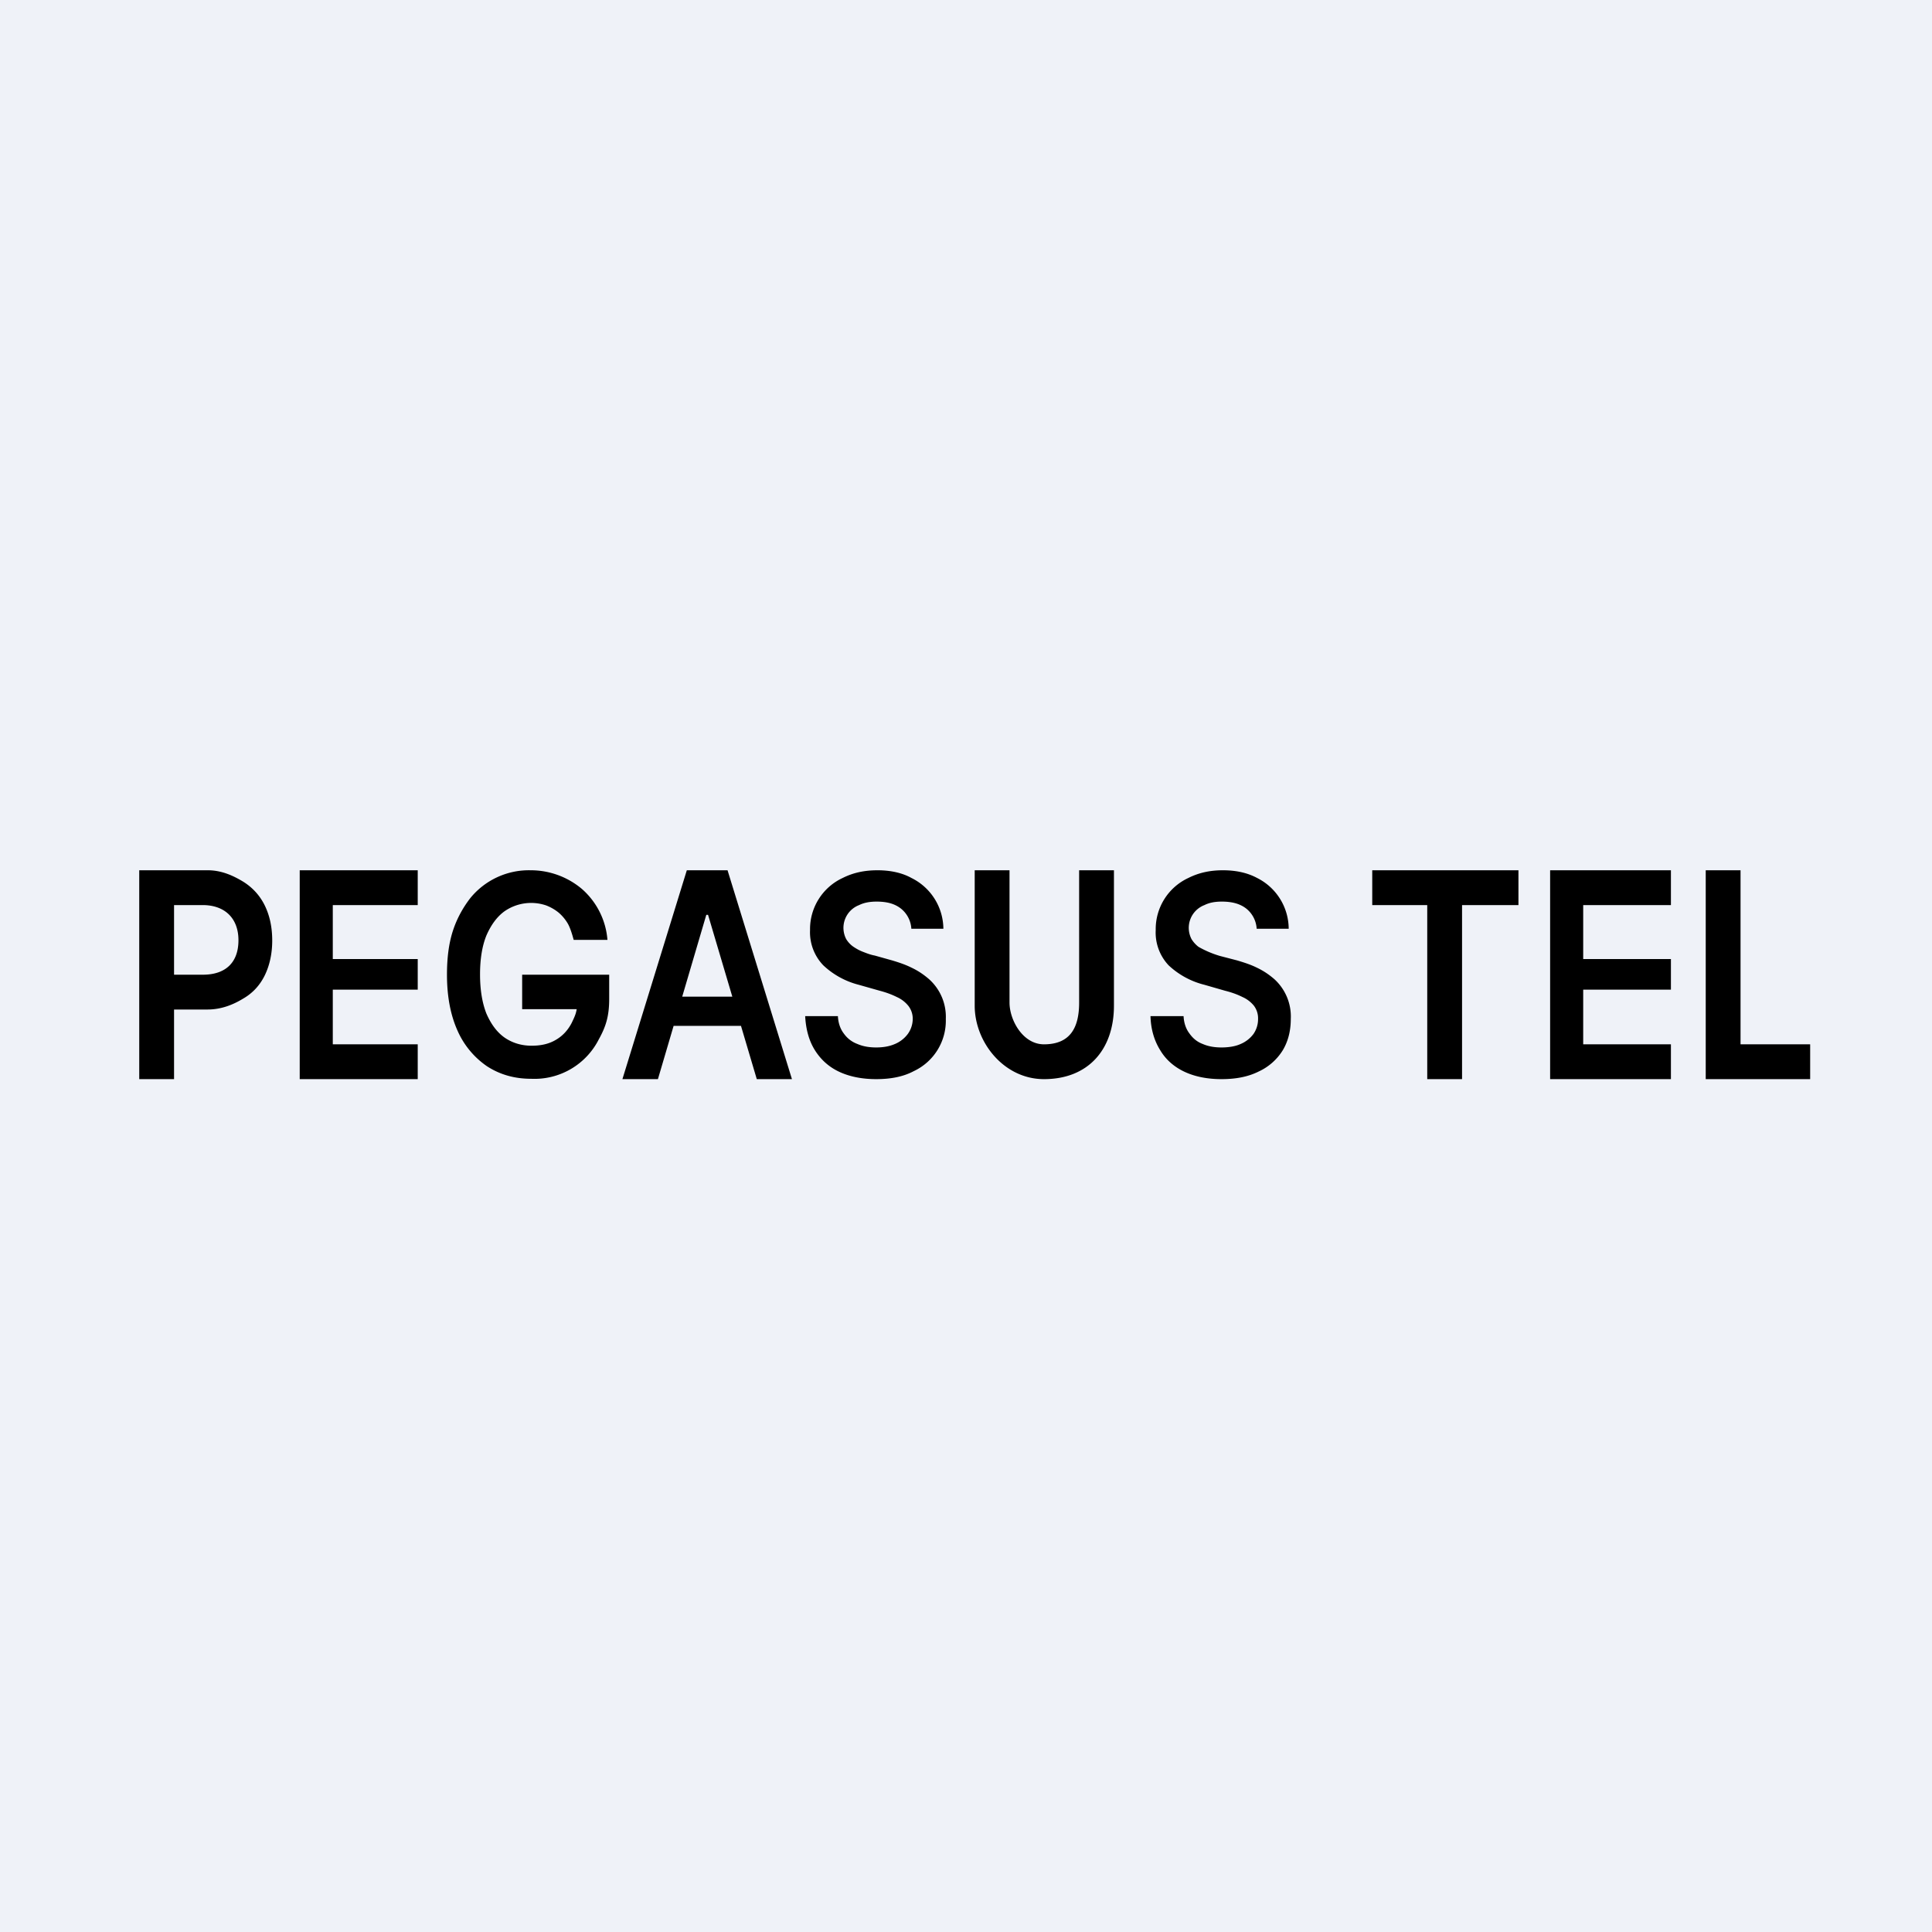 <?xml version="1.0" encoding="UTF-8"?>
<!-- generated by Finnhub -->
<svg viewBox="0 0 55.5 55.5" xmlns="http://www.w3.org/2000/svg">
<path d="M0 0h55.5v55.5H0z" fill="rgb(239, 242, 248)"/>
<path d="M4 31v-6h1.97c.4 0 .74.16 1.02.33.27.17.48.4.62.69.14.29.21.62.21 1 0 .36-.07.7-.21.99-.14.29-.35.52-.63.68-.28.17-.62.31-1.02.31h-1.3v-1h1.17c.64 0 1.02-.34 1.02-.99 0-.63-.39-1.01-1.03-1.01H5v5H4ZM8.61 31v-6H12v1H9.56v1.55H12v.88H9.56V30H12v1H8.61ZM16.48 27c-.04-.15-.1-.35-.17-.47a1.23 1.23 0 0 0-.27-.32c-.1-.08-.22-.15-.35-.2a1.34 1.34 0 0 0-1.2.17c-.22.16-.39.4-.52.7-.12.3-.18.67-.18 1.11 0 .44.06.81.18 1.12.13.3.3.54.53.7.22.15.48.23.77.23.27 0 .5-.05.7-.17.19-.11.34-.27.45-.48.1-.21.16-.32.16-.6l.14.2H15V28h2.5v.7c0 .5-.1.8-.3 1.16a2.07 2.07 0 0 1-1.94 1.13c-.48 0-.9-.12-1.27-.36a2.42 2.42 0 0 1-.85-1.03c-.2-.45-.3-.98-.3-1.6 0-.47.05-.89.17-1.26.12-.37.3-.68.5-.94a2.17 2.17 0 0 1 1.73-.8 2.28 2.28 0 0 1 1.48.54 2.17 2.17 0 0 1 .73 1.46h-.97ZM18.9 31h-1.02l1.85-6h1.17l1.85 6h-1.01l-1.4-4.72h-.05L18.9 31Zm.03-2.37h2.77v.84h-2.77v-.84ZM26.18 26.68a.8.8 0 0 0-.3-.58c-.18-.14-.4-.2-.7-.2-.19 0-.36.03-.5.1a.7.7 0 0 0-.37.98c.05.08.12.16.21.22s.18.11.29.15c.1.04.21.08.32.1l.5.14c.2.06.38.12.56.21.19.09.35.2.5.33a1.45 1.45 0 0 1 .48 1.14 1.6 1.6 0 0 1-.92 1.5c-.3.16-.66.23-1.08.23-.4 0-.76-.07-1.06-.21-.3-.14-.53-.35-.7-.62-.17-.27-.26-.6-.28-.98h.94c.01.2.07.37.17.5.1.14.23.24.39.3.16.07.34.1.54.1s.38-.03.54-.1a.89.89 0 0 0 .37-.29.75.75 0 0 0 .14-.43.6.6 0 0 0-.13-.38.89.89 0 0 0-.33-.25c-.14-.07-.3-.13-.49-.18l-.6-.17a2.32 2.32 0 0 1-1.02-.56 1.37 1.37 0 0 1-.38-1.01 1.62 1.62 0 0 1 .94-1.5c.3-.15.62-.22 1-.22.36 0 .7.07.97.22a1.64 1.64 0 0 1 .92 1.46h-.92ZM31 25h1v3.89c0 1.25-.73 2.11-2.01 2.11-1.15 0-1.99-1.06-1.99-2.11V25h1v3.8c0 .5.38 1.2.99 1.2.77 0 1.01-.5 1.01-1.2V25ZM36.1 26.68a.8.8 0 0 0-.3-.58c-.18-.14-.41-.2-.7-.2-.2 0-.36.03-.5.1a.7.7 0 0 0-.37.98c.05.08.12.16.2.22a2.89 2.89 0 0 0 .61.26l.5.13c.2.06.39.12.57.21.19.09.35.2.5.33a1.45 1.45 0 0 1 .47 1.14c0 .35-.08.65-.23.9a1.6 1.6 0 0 1-.69.61c-.3.15-.65.22-1.07.22-.4 0-.76-.07-1.06-.21-.3-.14-.54-.35-.7-.62-.17-.27-.27-.6-.28-.98H34c.01.2.07.37.17.5.1.14.22.24.38.3.16.07.34.1.54.1s.4-.03.55-.1a.89.89 0 0 0 .37-.29.75.75 0 0 0 .13-.43.6.6 0 0 0-.12-.38.89.89 0 0 0-.33-.25c-.14-.07-.3-.13-.5-.18l-.59-.17a2.32 2.32 0 0 1-1.03-.56 1.37 1.37 0 0 1-.37-1.01 1.62 1.62 0 0 1 .94-1.5c.3-.15.62-.22.99-.22s.7.07.98.22a1.64 1.64 0 0 1 .91 1.46h-.91ZM39.42 26v-1h4.2v1H42v5h-1v-5h-1.58ZM44.53 31v-6H48v1h-2.52v1.55H48v.88h-2.52V30H48v1h-3.47ZM49 31v-6h1v5h2v1h-3Z"/>
</svg>
